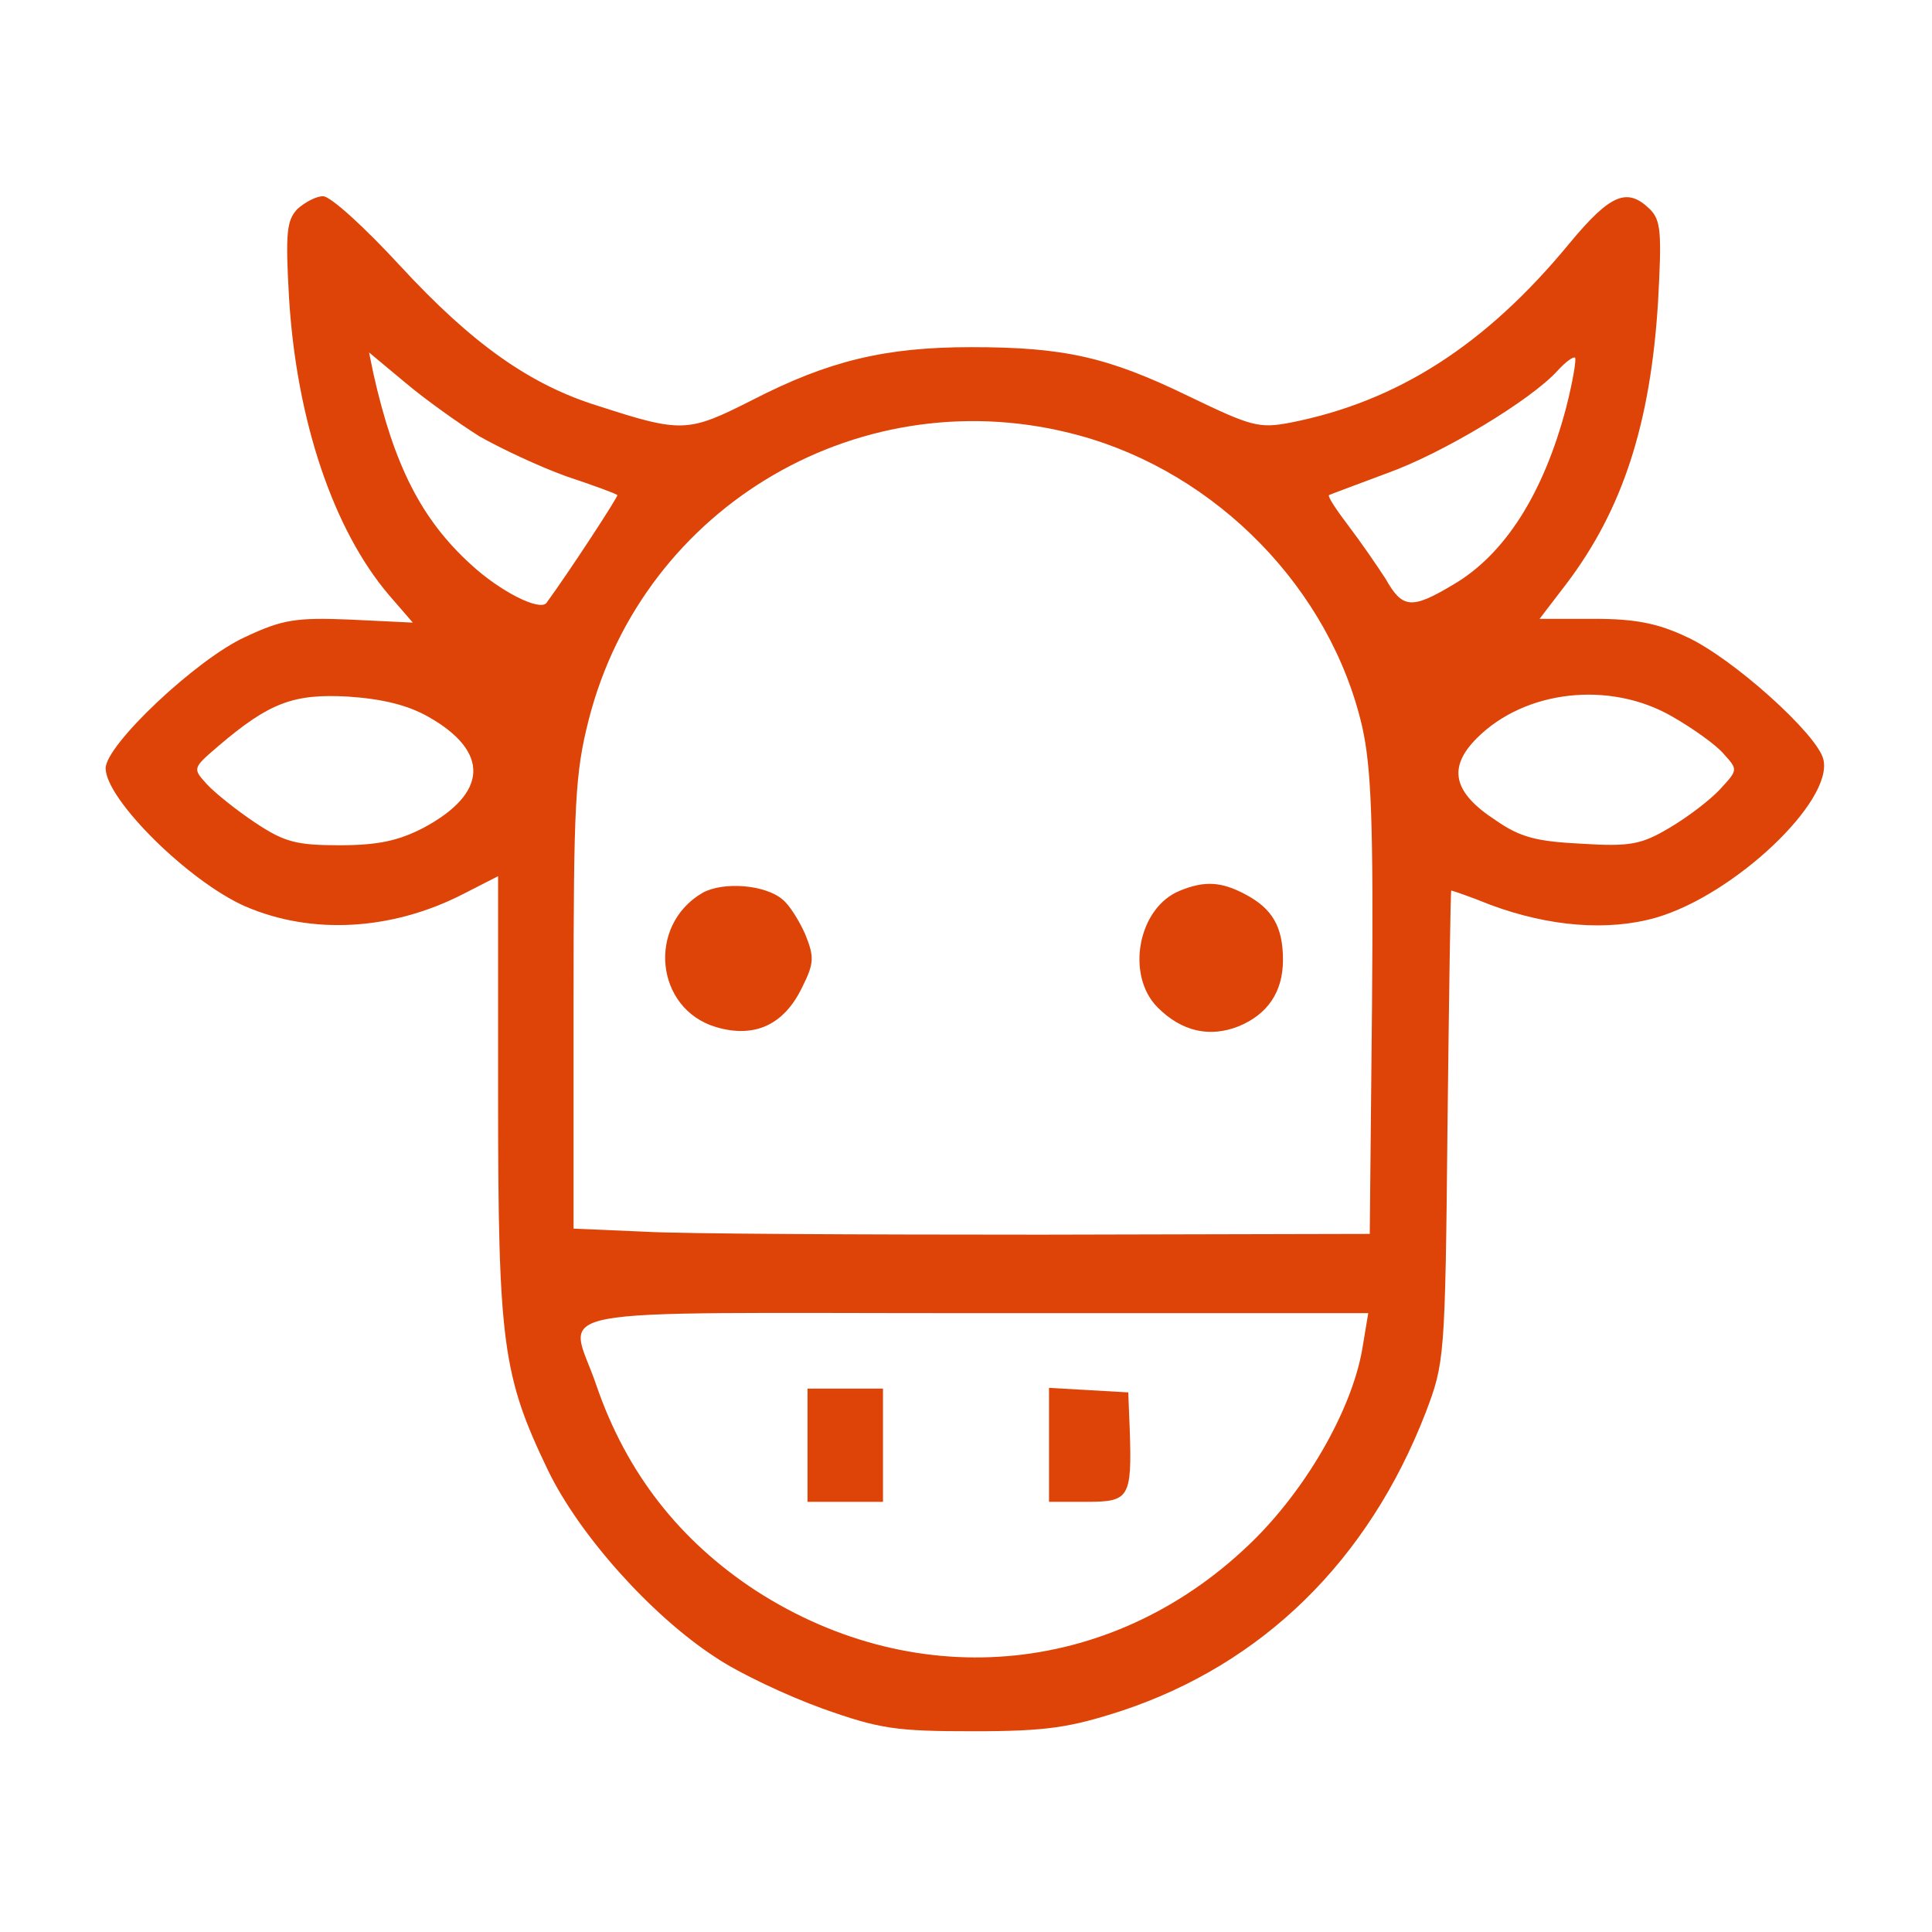 <?xml version="1.0" standalone="no"?>
<!DOCTYPE svg PUBLIC "-//W3C//DTD SVG 20010904//EN"
 "http://www.w3.org/TR/2001/REC-SVG-20010904/DTD/svg10.dtd">
<svg version="1.0" xmlns="http://www.w3.org/2000/svg"
 width="256pt" height="256pt" viewBox="0 0 256 256"
 preserveAspectRatio="xMidYMid meet">

<g transform="translate(0,256) scale(0.1,-0.1)"
fill="#de4307" stroke="none">
<path d="M394 2283 c-14 -15 -16 -31 -11 -118 10 -163 59 -307 132 -393 l32
-37 -83 4 c-72 3 -90 0 -139 -23 -64 -29 -185 -143 -185 -174 0 -41 110 -150
185 -183 88 -38 194 -32 288 16 l47 24 0 -292 c0 -327 6 -370 66 -495 41 -85
136 -192 222 -248 31 -21 95 -51 142 -68 76 -27 97 -30 200 -30 97 0 128 5
196 27 187 62 327 199 403 395 25 66 26 71 29 380 2 171 4 312 5 312 1 0 25
-8 52 -19 78 -29 156 -35 219 -17 104 30 236 155 222 210 -8 33 -120 134 -181
162 -38 18 -68 24 -122 24 l-73 0 36 47 c74 98 111 211 121 373 5 92 4 108
-11 123 -30 29 -52 20 -106 -45 -111 -135 -228 -210 -370 -238 -42 -8 -52 -5
-135 35 -107 52 -165 65 -288 65 -114 0 -189 -18 -290 -70 -85 -43 -93 -44
-204 -8 -91 28 -168 83 -263 186 -47 51 -92 92 -102 92 -9 0 -24 -8 -34 -17z
m241 -301 c28 -16 79 -40 115 -53 36 -12 66 -23 68 -25 2 -1 -64 -102 -94
-143 -9 -11 -61 15 -100 51 -66 60 -102 132 -129 252 l-6 29 48 -40 c26 -22
71 -54 98 -71z m1440 37 c-30 -113 -81 -194 -150 -234 -55 -33 -67 -31 -89 8
-11 17 -33 49 -49 70 -16 21 -28 39 -26 41 2 1 37 14 77 29 73 26 191 97 226
136 11 12 21 19 23 17 2 -2 -3 -32 -12 -67z m-645 -36 c183 -50 333 -204 375
-386 12 -54 15 -125 13 -369 l-3 -303 -435 -1 c-239 0 -477 1 -527 4 l-93 4 0
297 c0 266 2 306 20 377 73 286 365 455 650 377z m-862 -373 c81 -46 79 -101
-7 -147 -33 -17 -60 -23 -111 -23 -57 0 -73 4 -112 30 -24 16 -53 39 -64 51
-19 21 -19 21 16 51 67 57 99 69 171 65 45 -3 79 -11 107 -27z m1647 1 c28
-16 59 -38 69 -50 19 -21 19 -21 -5 -47 -13 -14 -43 -37 -67 -51 -37 -22 -52
-25 -116 -21 -59 3 -81 8 -114 31 -57 37 -64 70 -25 109 64 64 176 76 258 29z
m-409 -833 c-12 -80 -71 -185 -143 -257 -182 -181 -445 -208 -661 -69 -101 66
-172 156 -212 273 -36 106 -93 95 501 95 l522 0 -7 -42z"/>
<path d="M931 1377 c-74 -43 -63 -154 18 -178 51 -15 90 3 114 53 16 32 16 40
4 70 -8 18 -21 39 -30 46 -23 20 -79 24 -106 9z"/>
<path d="M1564 1380 c-56 -22 -73 -112 -30 -155 32 -32 69 -40 107 -25 39 16
59 46 59 88 0 44 -14 68 -50 87 -32 17 -54 18 -86 5z"/>
<path d="M1070 645 l0 -75 50 0 50 0 0 75 0 75 -50 0 -50 0 0 -75z"/>
<path d="M1390 646 l0 -76 50 0 c56 0 60 5 57 95 l-2 50 -52 3 -53 3 0 -75z"/>
</g>
</svg>
